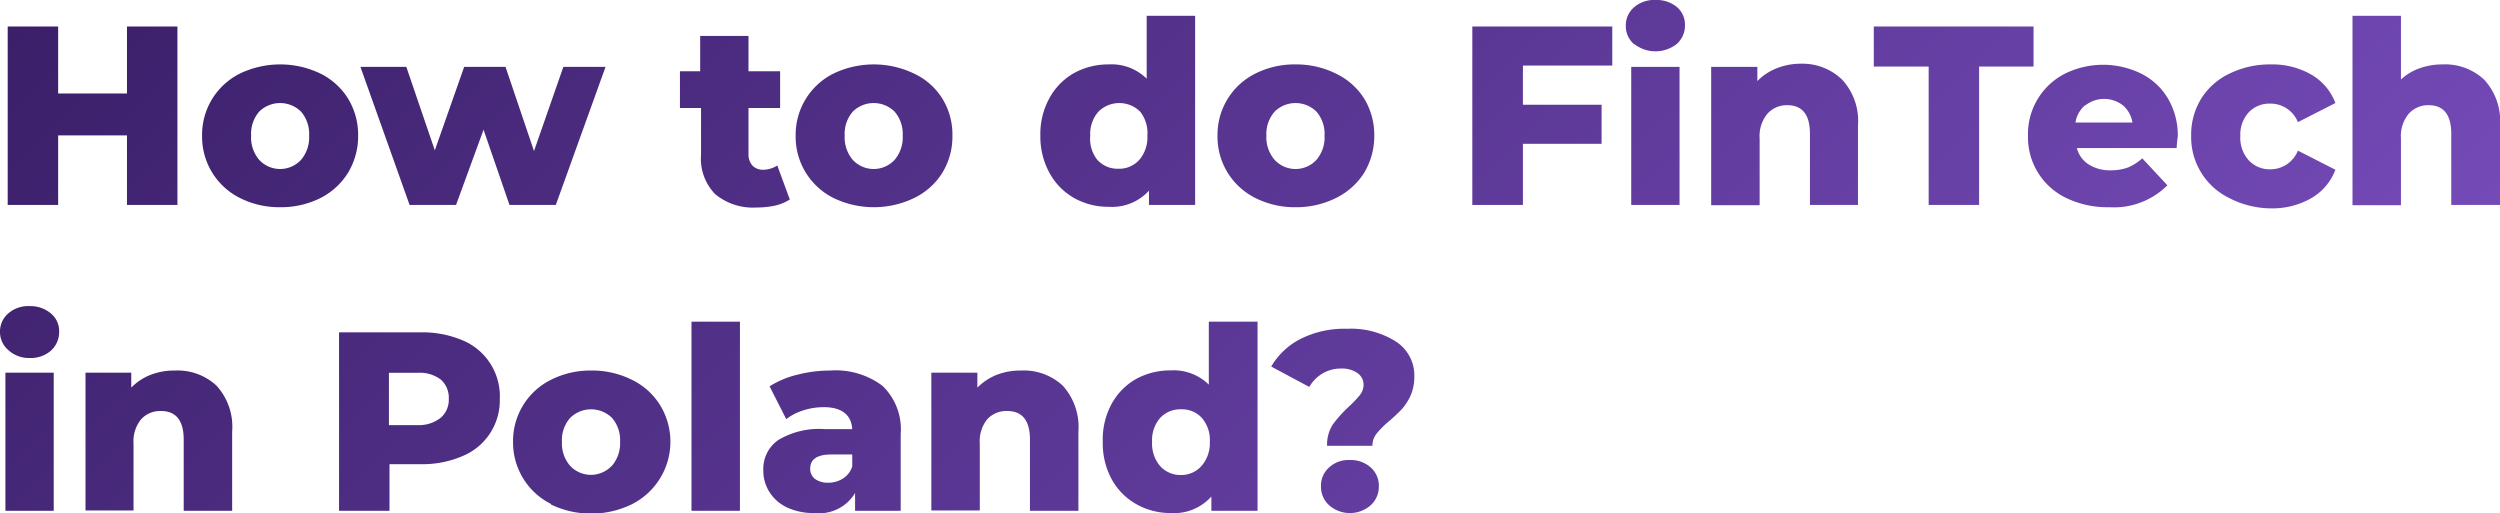 <svg xmlns="http://www.w3.org/2000/svg" xmlns:xlink="http://www.w3.org/1999/xlink" viewBox="0 0 175.42 36"><defs><style>.cls-1{fill:url(#linear-gradient);}</style><linearGradient id="linear-gradient" x1="-508" y1="-32.12" x2="-414.29" y2="61.59" gradientTransform="translate(542.51)" gradientUnits="userSpaceOnUse"><stop offset="0" stop-color="#3b1f69"/><stop offset="0.31" stop-color="#4d2d82"/><stop offset="1" stop-color="#744ab7"/></linearGradient></defs><title>sAsset 3</title><g id="Layer_2" data-name="Layer 2"><g id="V2_-_AKTUALIZACJA" data-name="V2 - AKTUALIZACJA"><path class="cls-1" d="M12.45,1.86V14.38H8.91V9.5H4.08v4.88H.54V1.86H4.08v4.7H8.91V1.86Z"/><path class="cls-1" d="M16.85,13.9a4.8,4.8,0,0,1-2.67-4.39,4.79,4.79,0,0,1,2.66-4.35,6.53,6.53,0,0,1,5.64,0,4.77,4.77,0,0,1,1.95,1.77,4.89,4.89,0,0,1,.7,2.58,5,5,0,0,1-.7,2.6,4.89,4.89,0,0,1-1.95,1.79,6.2,6.2,0,0,1-2.83.64A6.14,6.14,0,0,1,16.85,13.9Zm4.27-2.68a2.42,2.42,0,0,0,.57-1.71,2.37,2.37,0,0,0-.57-1.68,2.09,2.09,0,0,0-2.93,0,2.37,2.37,0,0,0-.57,1.68,2.42,2.42,0,0,0,.57,1.71,2,2,0,0,0,2.93,0Z"/><path class="cls-1" d="M42.49,4.69,39,14.38H35.75L33.93,9.1,32,14.38H28.74L25.29,4.69h3.22l2,5.86,2.06-5.86h2.9l2,5.91,2.06-5.91Z"/><path class="cls-1" d="M55.42,14a3.42,3.42,0,0,1-1,.42,6.21,6.21,0,0,1-1.32.14,4.17,4.17,0,0,1-2.91-.93,3.56,3.56,0,0,1-1-2.77V7.58H47.71V5h1.42V2.52h3.39V5h2.22V7.58H52.52V10.8a1.18,1.18,0,0,0,.28.82,1,1,0,0,0,.74.29,1.82,1.82,0,0,0,1-.3Z"/><path class="cls-1" d="M58.5,13.9a4.8,4.8,0,0,1-2.67-4.39,4.79,4.79,0,0,1,2.66-4.35,6.53,6.53,0,0,1,5.64,0,4.65,4.65,0,0,1,2,1.77,4.8,4.8,0,0,1,.7,2.58,4.87,4.87,0,0,1-.7,2.6,4.76,4.76,0,0,1-2,1.79,6.51,6.51,0,0,1-5.63,0Zm4.27-2.68a2.42,2.42,0,0,0,.57-1.71,2.37,2.37,0,0,0-.57-1.68,2.09,2.09,0,0,0-2.93,0,2.37,2.37,0,0,0-.57,1.68,2.42,2.42,0,0,0,.57,1.71,2,2,0,0,0,2.93,0Z"/><path class="cls-1" d="M83.86,1.11V14.38H80.62v-1a3.51,3.51,0,0,1-2.84,1.13,4.84,4.84,0,0,1-2.42-.62,4.48,4.48,0,0,1-1.72-1.76A5.28,5.28,0,0,1,73,9.51a5.2,5.2,0,0,1,.64-2.63,4.46,4.46,0,0,1,1.72-1.75,4.94,4.94,0,0,1,2.42-.61,3.51,3.51,0,0,1,2.68,1V1.11ZM79.94,11.22a2.42,2.42,0,0,0,.57-1.71A2.42,2.42,0,0,0,80,7.83a2.08,2.08,0,0,0-2.92,0,2.34,2.34,0,0,0-.58,1.68A2.38,2.38,0,0,0,77,11.22a1.91,1.91,0,0,0,1.46.62A1.89,1.89,0,0,0,79.94,11.22Z"/><path class="cls-1" d="M88.1,13.9a4.8,4.8,0,0,1-2.67-4.39,4.79,4.79,0,0,1,2.66-4.35,6.09,6.09,0,0,1,2.81-.64,6.23,6.23,0,0,1,2.83.64,4.77,4.77,0,0,1,2,1.77,4.89,4.89,0,0,1,.7,2.58,5,5,0,0,1-.7,2.6,4.89,4.89,0,0,1-2,1.79,6.23,6.23,0,0,1-2.83.64A6.14,6.14,0,0,1,88.1,13.9Zm4.27-2.68a2.42,2.42,0,0,0,.57-1.71,2.37,2.37,0,0,0-.57-1.68,2.09,2.09,0,0,0-2.93,0,2.38,2.38,0,0,0-.58,1.68,2.42,2.42,0,0,0,.58,1.71,2,2,0,0,0,2.93,0Z"/><path class="cls-1" d="M106.86,4.6V7.35h5.52v2.74h-5.52v4.29h-3.55V1.86h9.82V4.6Z"/><path class="cls-1" d="M114.65,3.09a1.65,1.65,0,0,1-.57-1.28,1.66,1.66,0,0,1,.57-1.29,2.12,2.12,0,0,1,1.5-.52,2.23,2.23,0,0,1,1.51.49,1.6,1.6,0,0,1,.57,1.26,1.72,1.72,0,0,1-.57,1.33,2.42,2.42,0,0,1-3,0Zm-.19,1.6h3.39v9.69h-3.39Z"/><path class="cls-1" d="M129.27,5.6a4.28,4.28,0,0,1,1.1,3.23v5.55H127v-5c0-1.32-.53-2-1.59-2A1.82,1.82,0,0,0,124,8a2.45,2.45,0,0,0-.53,1.71v4.69h-3.4V4.69h3.24v1a3.85,3.85,0,0,1,1.36-.9,4.58,4.58,0,0,1,1.72-.32A4,4,0,0,1,129.27,5.6Z"/><path class="cls-1" d="M135.33,4.67h-3.85V1.86h11.21V4.67h-3.82v9.71h-3.54Z"/><path class="cls-1" d="M152.73,10.39h-7a1.93,1.93,0,0,0,.83,1.15,2.77,2.77,0,0,0,1.55.41,3.41,3.41,0,0,0,1.21-.2,3.58,3.58,0,0,0,1-.64L152.08,13A5.29,5.29,0,0,1,148,14.54a6.67,6.67,0,0,1-3-.64,4.72,4.72,0,0,1-2.7-4.39,4.75,4.75,0,0,1,2.59-4.34,6.06,6.06,0,0,1,5.36,0,4.54,4.54,0,0,1,1.87,1.74,5.08,5.08,0,0,1,.69,2.69S152.76,9.85,152.73,10.39Zm-6.43-3a2,2,0,0,0-.67,1.21h4a2,2,0,0,0-.67-1.21,2.15,2.15,0,0,0-2.63,0Z"/><path class="cls-1" d="M156.43,13.9a4.75,4.75,0,0,1-2.68-4.39,4.8,4.8,0,0,1,.7-2.58,4.73,4.73,0,0,1,2-1.77,6.42,6.42,0,0,1,2.88-.64,5.49,5.49,0,0,1,2.84.71,3.87,3.87,0,0,1,1.7,2l-2.63,1.34a2.07,2.07,0,0,0-1.93-1.3,2,2,0,0,0-1.51.6,2.3,2.3,0,0,0-.6,1.68,2.34,2.34,0,0,0,.6,1.71,2,2,0,0,0,1.51.62,2.08,2.08,0,0,0,1.93-1.31l2.63,1.34a3.87,3.87,0,0,1-1.7,2,5.49,5.49,0,0,1-2.84.71A6.42,6.42,0,0,1,156.43,13.9Z"/><path class="cls-1" d="M174.32,5.6a4.28,4.28,0,0,1,1.1,3.23v5.55H172v-5c0-1.32-.53-2-1.59-2A1.82,1.82,0,0,0,169,8a2.45,2.45,0,0,0-.53,1.71v4.69h-3.4V1.11h3.4V5.58a3.71,3.71,0,0,1,1.31-.79,4.69,4.69,0,0,1,1.61-.27A4,4,0,0,1,174.32,5.6Z"/><path class="cls-1" d="M.57,24.55A1.65,1.65,0,0,1,0,23.27,1.67,1.67,0,0,1,.57,22a2.12,2.12,0,0,1,1.5-.52A2.23,2.23,0,0,1,3.58,22a1.6,1.6,0,0,1,.57,1.26,1.76,1.76,0,0,1-.57,1.34,2.15,2.15,0,0,1-1.51.52A2.12,2.12,0,0,1,.57,24.55Zm-.19,1.6H3.77v9.69H.38Z"/><path class="cls-1" d="M15.19,27.06a4.28,4.28,0,0,1,1.1,3.23v5.55h-3.4v-5c0-1.32-.53-2-1.59-2a1.82,1.82,0,0,0-1.4.58,2.45,2.45,0,0,0-.53,1.71v4.69H6V26.15H9.21V27.2a3.85,3.85,0,0,1,1.36-.9A4.58,4.58,0,0,1,12.29,26,4,4,0,0,1,15.19,27.06Z"/><path class="cls-1" d="M32.46,23.88A4.25,4.25,0,0,1,35.07,28,4.22,4.22,0,0,1,32.46,32a7.09,7.09,0,0,1-2.95.57H27.33v3.27H23.79V23.32h5.72A7.25,7.25,0,0,1,32.46,23.88ZM30.94,29.3A1.66,1.66,0,0,0,31.49,28a1.72,1.72,0,0,0-.55-1.36,2.46,2.46,0,0,0-1.65-.48h-2v3.67h2A2.46,2.46,0,0,0,30.94,29.3Z"/><path class="cls-1" d="M38.66,35.36A4.82,4.82,0,0,1,36,31a4.79,4.79,0,0,1,2.66-4.35A6.09,6.09,0,0,1,41.47,26a6.23,6.23,0,0,1,2.83.63,4.77,4.77,0,0,1,2,1.77,4.91,4.91,0,0,1-2,7,6.53,6.53,0,0,1-5.64,0Zm4.28-2.68A2.42,2.42,0,0,0,43.51,31a2.37,2.37,0,0,0-.57-1.68,2.09,2.09,0,0,0-2.93,0A2.34,2.34,0,0,0,39.43,31,2.38,2.38,0,0,0,40,32.68a2,2,0,0,0,2.93,0Z"/><path class="cls-1" d="M48.52,22.57h3.4V35.84h-3.4Z"/><path class="cls-1" d="M61.93,27.08a4.23,4.23,0,0,1,1.27,3.38v5.38H60V34.59A2.93,2.93,0,0,1,57.17,36a4.45,4.45,0,0,1-1.94-.39A2.94,2.94,0,0,1,54,34.54,2.79,2.79,0,0,1,53.56,33a2.46,2.46,0,0,1,1.06-2.13,5.57,5.57,0,0,1,3.25-.76H59.8c-.06-1-.74-1.54-2-1.54a4.72,4.72,0,0,0-1.42.22,3.83,3.83,0,0,0-1.21.62L54,27.11a6.4,6.4,0,0,1,2-.83A9.16,9.16,0,0,1,58.25,26,5.46,5.46,0,0,1,61.93,27.08Zm-2.77,6.49a1.57,1.57,0,0,0,.64-.84v-.84H58.34c-1,0-1.49.33-1.49,1a.89.89,0,0,0,.34.72,1.53,1.53,0,0,0,.93.26A1.88,1.88,0,0,0,59.16,33.57Z"/><path class="cls-1" d="M74.57,27.06a4.32,4.32,0,0,1,1.1,3.23v5.55h-3.4v-5c0-1.32-.53-2-1.59-2a1.83,1.83,0,0,0-1.41.58,2.45,2.45,0,0,0-.52,1.71v4.69h-3.4V26.15h3.23V27.2a4,4,0,0,1,1.36-.9A4.61,4.61,0,0,1,71.66,26,4,4,0,0,1,74.57,27.06Z"/><path class="cls-1" d="M88.24,22.57V35.84H85v-1A3.51,3.51,0,0,1,82.16,36a4.87,4.87,0,0,1-2.42-.62A4.48,4.48,0,0,1,78,33.62,5.28,5.28,0,0,1,77.38,31,5.2,5.2,0,0,1,78,28.34a4.46,4.46,0,0,1,1.72-1.75,5,5,0,0,1,2.42-.6,3.51,3.51,0,0,1,2.68,1V22.57ZM84.32,32.68A2.42,2.42,0,0,0,84.89,31a2.37,2.37,0,0,0-.56-1.68,1.9,1.9,0,0,0-1.46-.6,1.93,1.93,0,0,0-1.46.6A2.37,2.37,0,0,0,80.84,31a2.42,2.42,0,0,0,.57,1.71,1.91,1.91,0,0,0,1.46.62A1.89,1.89,0,0,0,84.32,32.68Z"/><path class="cls-1" d="M93.51,29.8a8.84,8.84,0,0,1,1.15-1.28,7.55,7.55,0,0,0,.77-.81,1.18,1.18,0,0,0,.25-.71,1,1,0,0,0-.44-.83,1.9,1.9,0,0,0-1.14-.31,2.49,2.49,0,0,0-1.29.34,2.6,2.6,0,0,0-.94.95L89.2,25.72a5,5,0,0,1,2.08-1.95,6.86,6.86,0,0,1,3.24-.7,5.89,5.89,0,0,1,3.42.89,2.83,2.83,0,0,1,1.3,2.47,3.31,3.31,0,0,1-.25,1.3,3.86,3.86,0,0,1-.6.95,11.46,11.46,0,0,1-.91.86,6.69,6.69,0,0,0-.89.89,1.35,1.35,0,0,0-.29.85H93.12A2.61,2.61,0,0,1,93.51,29.8Zm-.25,5.65a1.75,1.75,0,0,1-.57-1.33,1.7,1.7,0,0,1,.57-1.32,2,2,0,0,1,1.45-.52,2.08,2.08,0,0,1,1.47.52,1.7,1.7,0,0,1,.57,1.32,1.75,1.75,0,0,1-.57,1.33,2.21,2.21,0,0,1-2.92,0Z"/></g></g></svg>